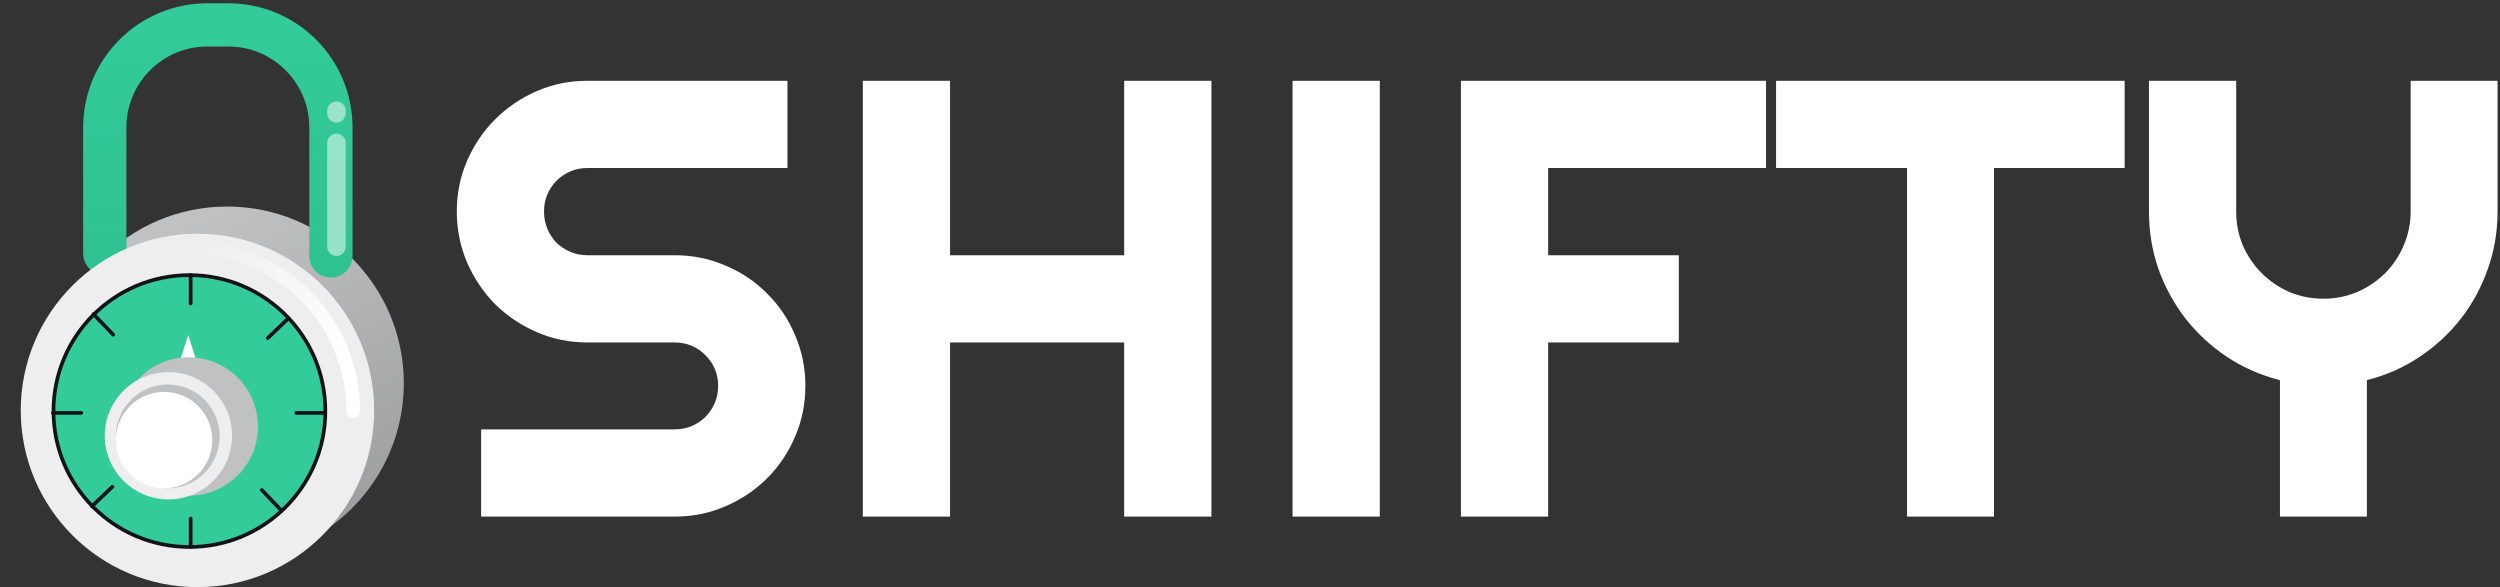 <svg width="1205" height="283" viewBox="0 0 1205 283" fill="none" xmlns="http://www.w3.org/2000/svg">
<rect x="0" y="0" width="1205" height="283" fill="#333333" stroke="none"/>
<g clip-path="url(#clip0_2_28)">
<path d="M220.178 101.93C220.178 93.238 221.838 85.084 225.158 77.467C228.479 69.85 232.971 63.209 238.635 57.545C244.396 51.783 251.086 47.242 258.703 43.922C266.32 40.602 274.475 38.941 283.166 38.941H379.553V80.982H283.166C280.236 80.982 277.502 81.519 274.963 82.594C272.424 83.668 270.178 85.182 268.225 87.135C266.369 88.99 264.904 91.188 263.83 93.727C262.756 96.266 262.219 99 262.219 101.93C262.219 104.859 262.756 107.643 263.83 110.279C264.904 112.818 266.369 115.064 268.225 117.018C270.178 118.873 272.424 120.338 274.963 121.412C277.502 122.486 280.236 123.023 283.166 123.023H325.207C333.898 123.023 342.053 124.684 349.67 128.004C357.385 131.227 364.074 135.719 369.738 141.48C375.5 147.145 379.992 153.834 383.215 161.549C386.535 169.166 388.195 177.32 388.195 186.012C388.195 194.703 386.535 202.857 383.215 210.475C379.992 218.092 375.5 224.781 369.738 230.543C364.074 236.207 357.385 240.699 349.67 244.02C342.053 247.34 333.898 249 325.207 249H231.896V206.959H325.207C328.137 206.959 330.871 206.422 333.41 205.348C335.949 204.273 338.146 202.809 340.002 200.953C341.955 199 343.469 196.754 344.543 194.215C345.617 191.676 346.154 188.941 346.154 186.012C346.154 183.082 345.617 180.348 344.543 177.809C343.469 175.27 341.955 173.072 340.002 171.217C338.146 169.264 335.949 167.75 333.41 166.676C330.871 165.602 328.137 165.064 325.207 165.064H283.166C274.475 165.064 266.32 163.404 258.703 160.084C251.086 156.764 244.396 152.271 238.635 146.607C232.971 140.846 228.479 134.156 225.158 126.539C221.838 118.824 220.178 110.621 220.178 101.93ZM457.922 249H415.881V38.941H457.922V123.023H541.857V38.941H583.898V249H541.857V165.064H457.922V249ZM665.051 249H623.01V38.941H665.051V249ZM746.203 249H704.162V38.941H851.232V80.982H746.203V123.023H809.191V165.064H746.203V249ZM961.096 249H919.201V80.982H856.066V38.941H1024.08V80.982H961.096V249ZM1140.83 249H1098.94V183.229C1089.66 180.885 1081.12 177.125 1073.3 171.949C1065.59 166.773 1058.95 160.621 1053.38 153.492C1047.81 146.266 1043.47 138.307 1040.34 129.615C1037.32 120.826 1035.8 111.598 1035.8 101.93V38.941H1077.84V101.93C1077.84 107.691 1078.92 113.16 1081.07 118.336C1083.31 123.414 1086.34 127.857 1090.15 131.666C1093.96 135.475 1098.4 138.502 1103.48 140.748C1108.65 142.896 1114.12 143.971 1119.88 143.971C1125.65 143.971 1131.07 142.896 1136.14 140.748C1141.32 138.502 1145.81 135.475 1149.62 131.666C1153.43 127.857 1156.41 123.414 1158.56 118.336C1160.8 113.16 1161.93 107.691 1161.93 101.93V38.941H1203.82V101.93C1203.82 111.598 1202.26 120.826 1199.13 129.615C1196.11 138.307 1191.81 146.266 1186.24 153.492C1180.68 160.621 1174.04 166.773 1166.32 171.949C1158.61 177.125 1150.11 180.885 1140.83 183.229V249Z" fill="white"/>
<circle cx="109.466" cy="184.725" r="85.171" fill="url(#paint0_linear_2_28)"/>
<path d="M159.497 123.378V61.435C159.497 34.133 137.364 12 110.061 12H99.936C72.634 12 50.501 34.133 50.501 61.435V122.187" stroke="url(#paint1_linear_2_28)" stroke-width="20.846" stroke-linecap="round"/>
<circle cx="95.171" cy="197.829" r="85.171" fill="#EEEEEE"/>
<circle cx="91.3" cy="198.126" r="65.516" fill="#33CB9A" stroke="#121317" stroke-width="1.787"/>
<path d="M170.217 198.126C170.217 154.541 134.885 119.209 91.3 119.209" stroke="url(#paint2_linear_2_28)" stroke-width="6.522" stroke-linecap="round"/>
<path d="M90.704 161.497L94.573 173.558H86.836L90.704 161.497Z" fill="white"/>
<circle cx="91.002" cy="205.571" r="33.354" fill="#C0C1C3"/>
<circle cx="81.175" cy="210.038" r="30.674" fill="#EEEEEE"/>
<circle cx="80.877" cy="210.336" r="25.015" fill="#BFC1C3"/>
<circle cx="79.09" cy="212.123" r="23.229" fill="white"/>
<line x1="162.177" y1="68.88" x2="162.177" y2="118.911" stroke="white" stroke-opacity="0.5" stroke-width="8.934" stroke-linecap="round"/>
<line x1="162.177" y1="54.586" x2="162.177" y2="53.395" stroke="white" stroke-opacity="0.5" stroke-width="8.934" stroke-linecap="round"/>
<line x1="156.518" y1="199.02" x2="142.82" y2="199.02" stroke="#121317" stroke-width="1.787" stroke-linecap="round"/>
<line x1="39.185" y1="199.02" x2="25.486" y2="199.02" stroke="#121317" stroke-width="1.787" stroke-linecap="round"/>
<line x1="91.896" y1="132.61" x2="91.896" y2="146.309" stroke="#121317" stroke-width="1.787" stroke-linecap="round"/>
<line x1="91.896" y1="249.944" x2="91.896" y2="263.643" stroke="#121317" stroke-width="1.787" stroke-linecap="round"/>
<line x1="138.958" y1="153.478" x2="129.06" y2="162.949" stroke="#121317" stroke-width="1.787" stroke-linecap="round"/>
<line x1="54.18" y1="234.595" x2="44.282" y2="244.066" stroke="#121317" stroke-width="1.787" stroke-linecap="round"/>
<line x1="135.651" y1="246.082" x2="126.18" y2="236.184" stroke="#121317" stroke-width="1.787" stroke-linecap="round"/>
<line x1="54.534" y1="161.304" x2="45.063" y2="151.406" stroke="#121317" stroke-width="1.787" stroke-linecap="round"/>
</g>
<defs>
<linearGradient id="paint0_linear_2_28" x1="109.466" y1="99.554" x2="223.822" y2="350.005" gradientUnits="userSpaceOnUse">
<stop stop-color="#C0C1C3"/>
<stop offset="1" stop-color="#868687"/>
</linearGradient>
<linearGradient id="paint1_linear_2_28" x1="104.999" y1="12" x2="104.756" y2="360.482" gradientUnits="userSpaceOnUse">
<stop stop-color="#33CB9A"/>
<stop offset="1" stop-color="#29AD83"/>
</linearGradient>
<linearGradient id="paint2_linear_2_28" x1="91.002" y1="119.209" x2="160.688" y2="178.769" gradientUnits="userSpaceOnUse">
<stop stop-color="white" stop-opacity="0"/>
<stop offset="1" stop-color="white"/>
</linearGradient>
<clipPath id="clip0_2_28">
<rect width="1205" height="283" fill="white"/>
</clipPath>
</defs>
</svg>
